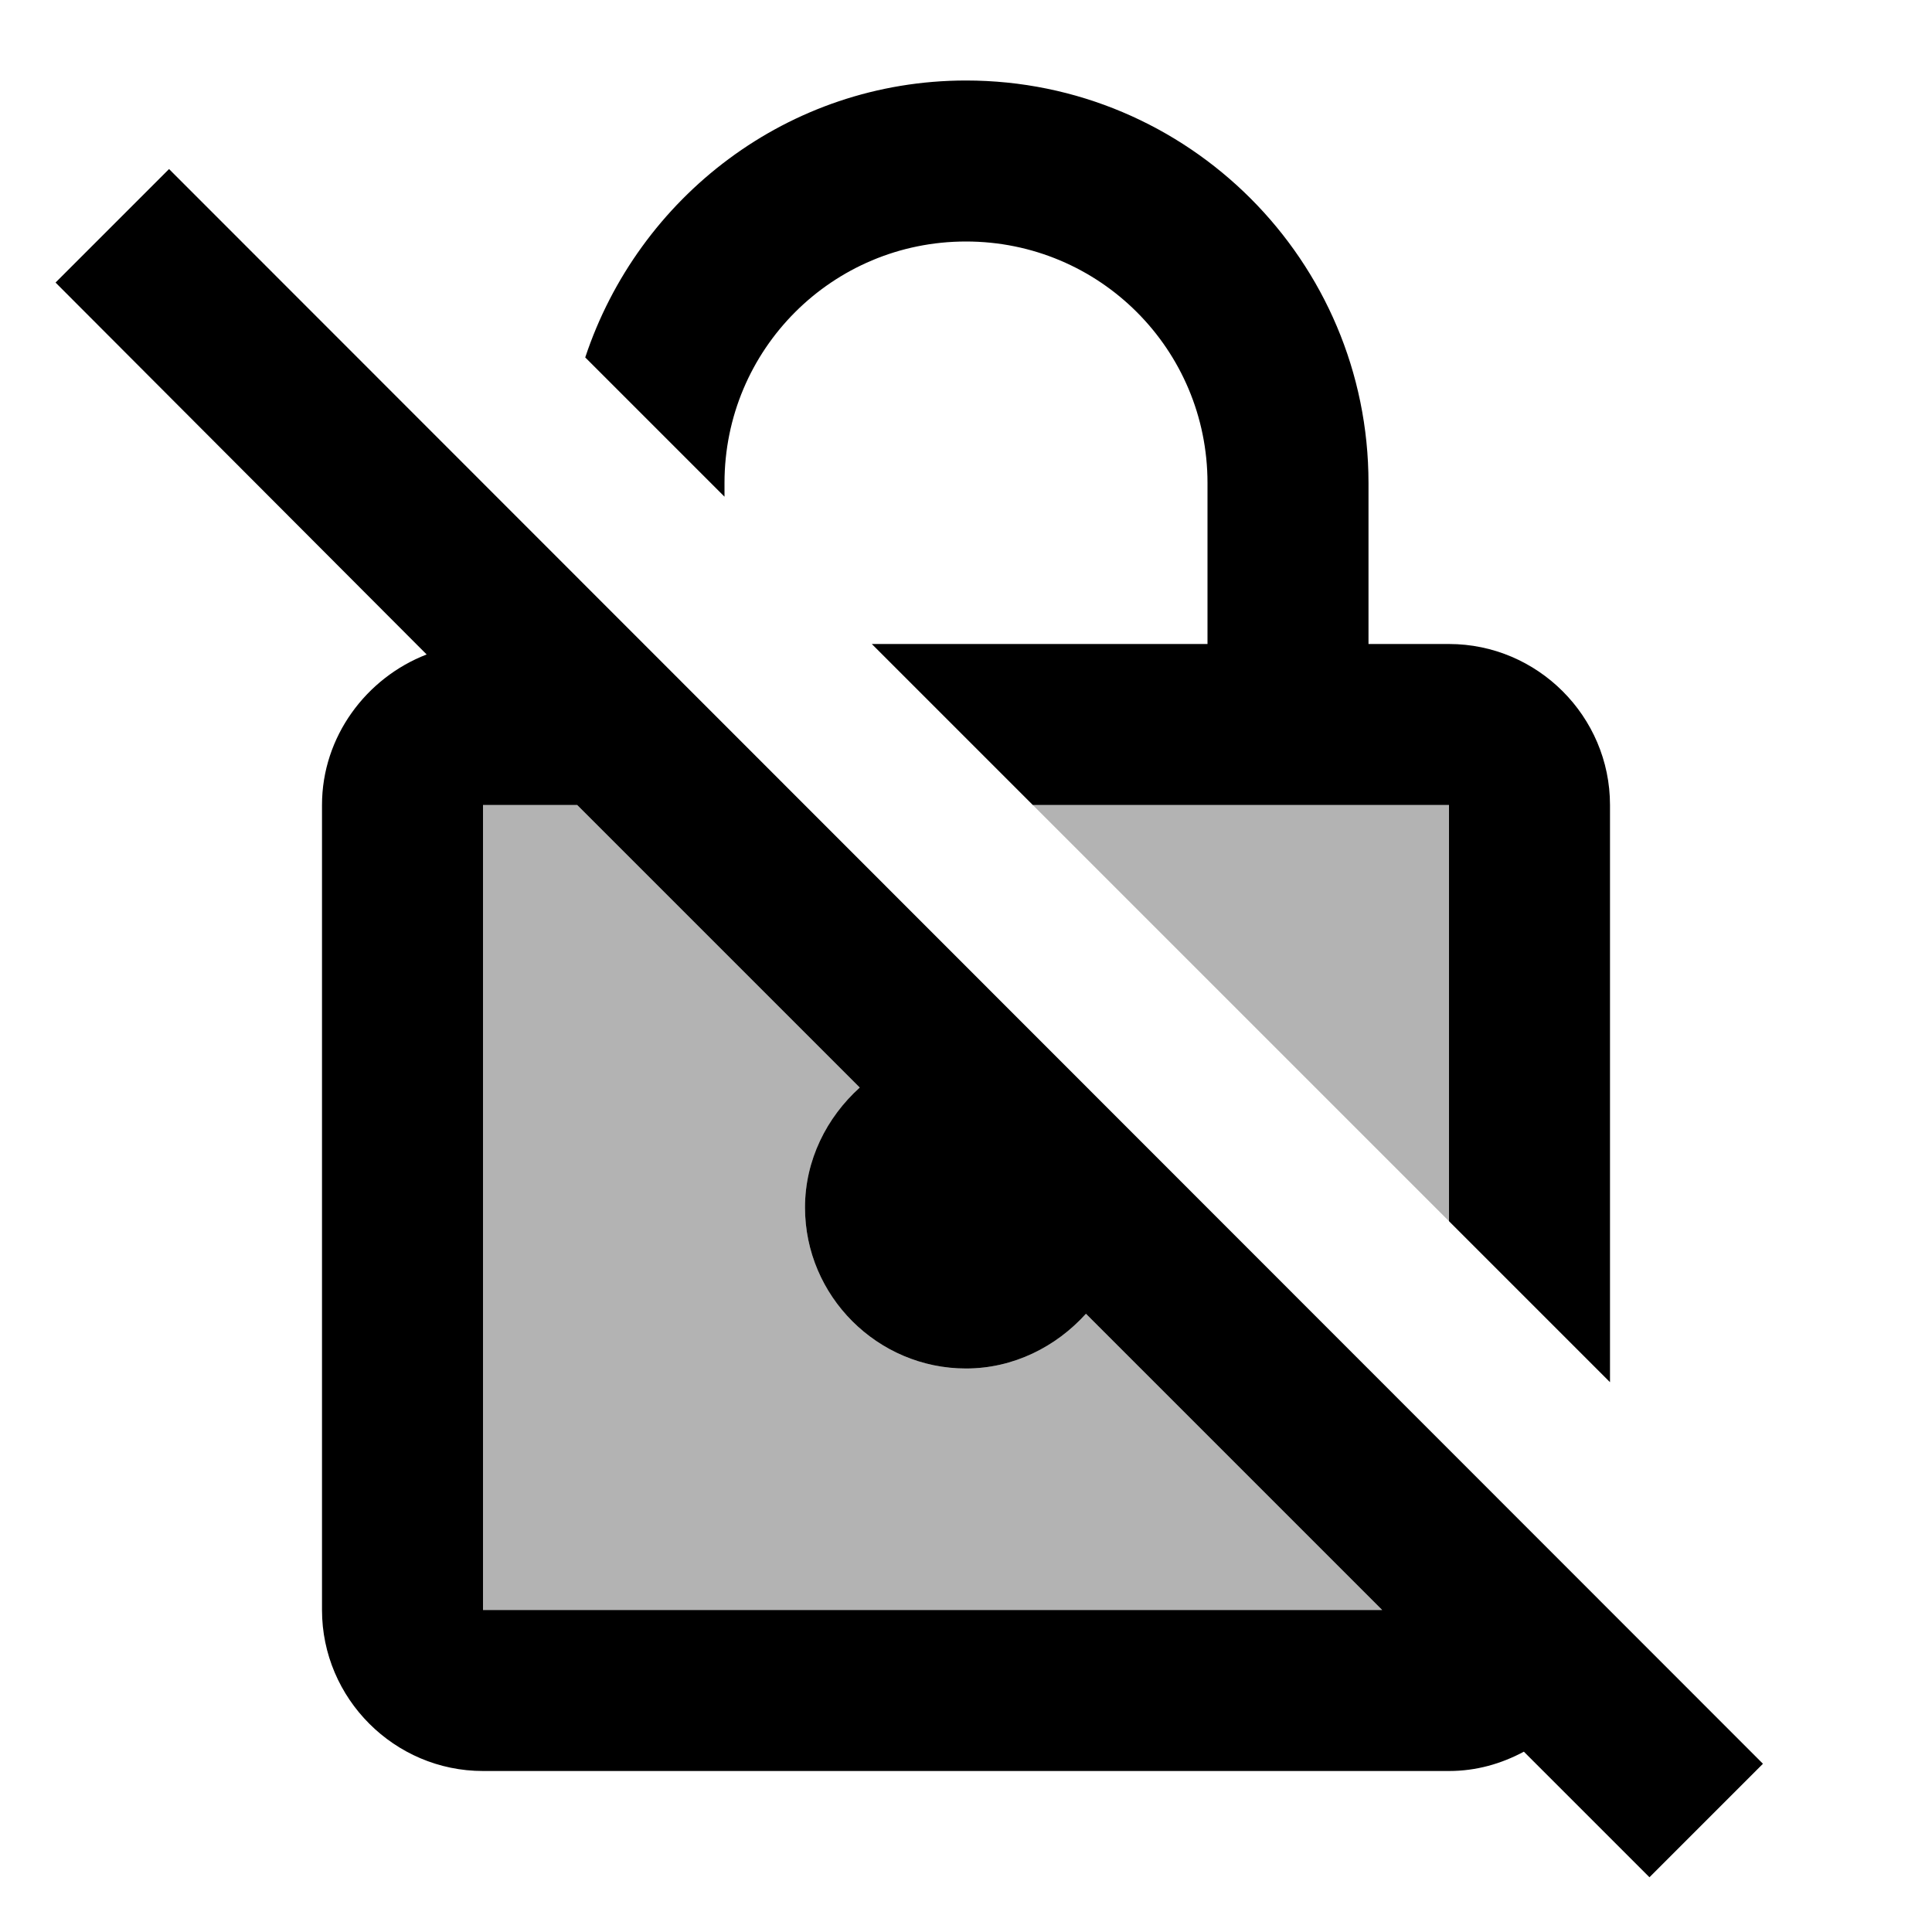 <svg xmlns="http://www.w3.org/2000/svg" enable-background="new 0 0 24 24" height="24" viewBox="0 0 24 24" width="24"><g><rect fill="none" height="24" width="24"/></g><g><g><path d="M12,17c-1.1,0-2-0.9-2-2c0-0.59,0.27-1.12,0.68-1.49L7.17,10H6v10h11.17 l-3.68-3.68C13.12,16.73,12.59,17,12,17z M12.83,10L18,15.17V10H12.83z" enable-background="new" opacity=".3"/><path d="M9,6c0-1.66,1.34-3,3-3s3,1.34,3,3v2h-4.17l2,2H18v5.17l2,2V10c0-1.1-0.9-2-2-2h-1V6c0-2.76-2.24-5-5-5 C9.79,1,7.93,2.45,7.27,4.44L9,6.17V6z M2.1,2.1L0.69,3.51L5.3,8.13C4.55,8.42,4,9.15,4,10v10c0,1.1,0.9,2,2,2h12 c0.34,0,0.65-0.09,0.93-0.24l1.56,1.56l1.41-1.41L2.1,2.1z M6,20V10h1.17l3.51,3.51C10.27,13.88,10,14.41,10,15c0,1.1,0.9,2,2,2 c0.59,0,1.12-0.27,1.49-0.68L17.17,20H6z"/></g></g></svg>